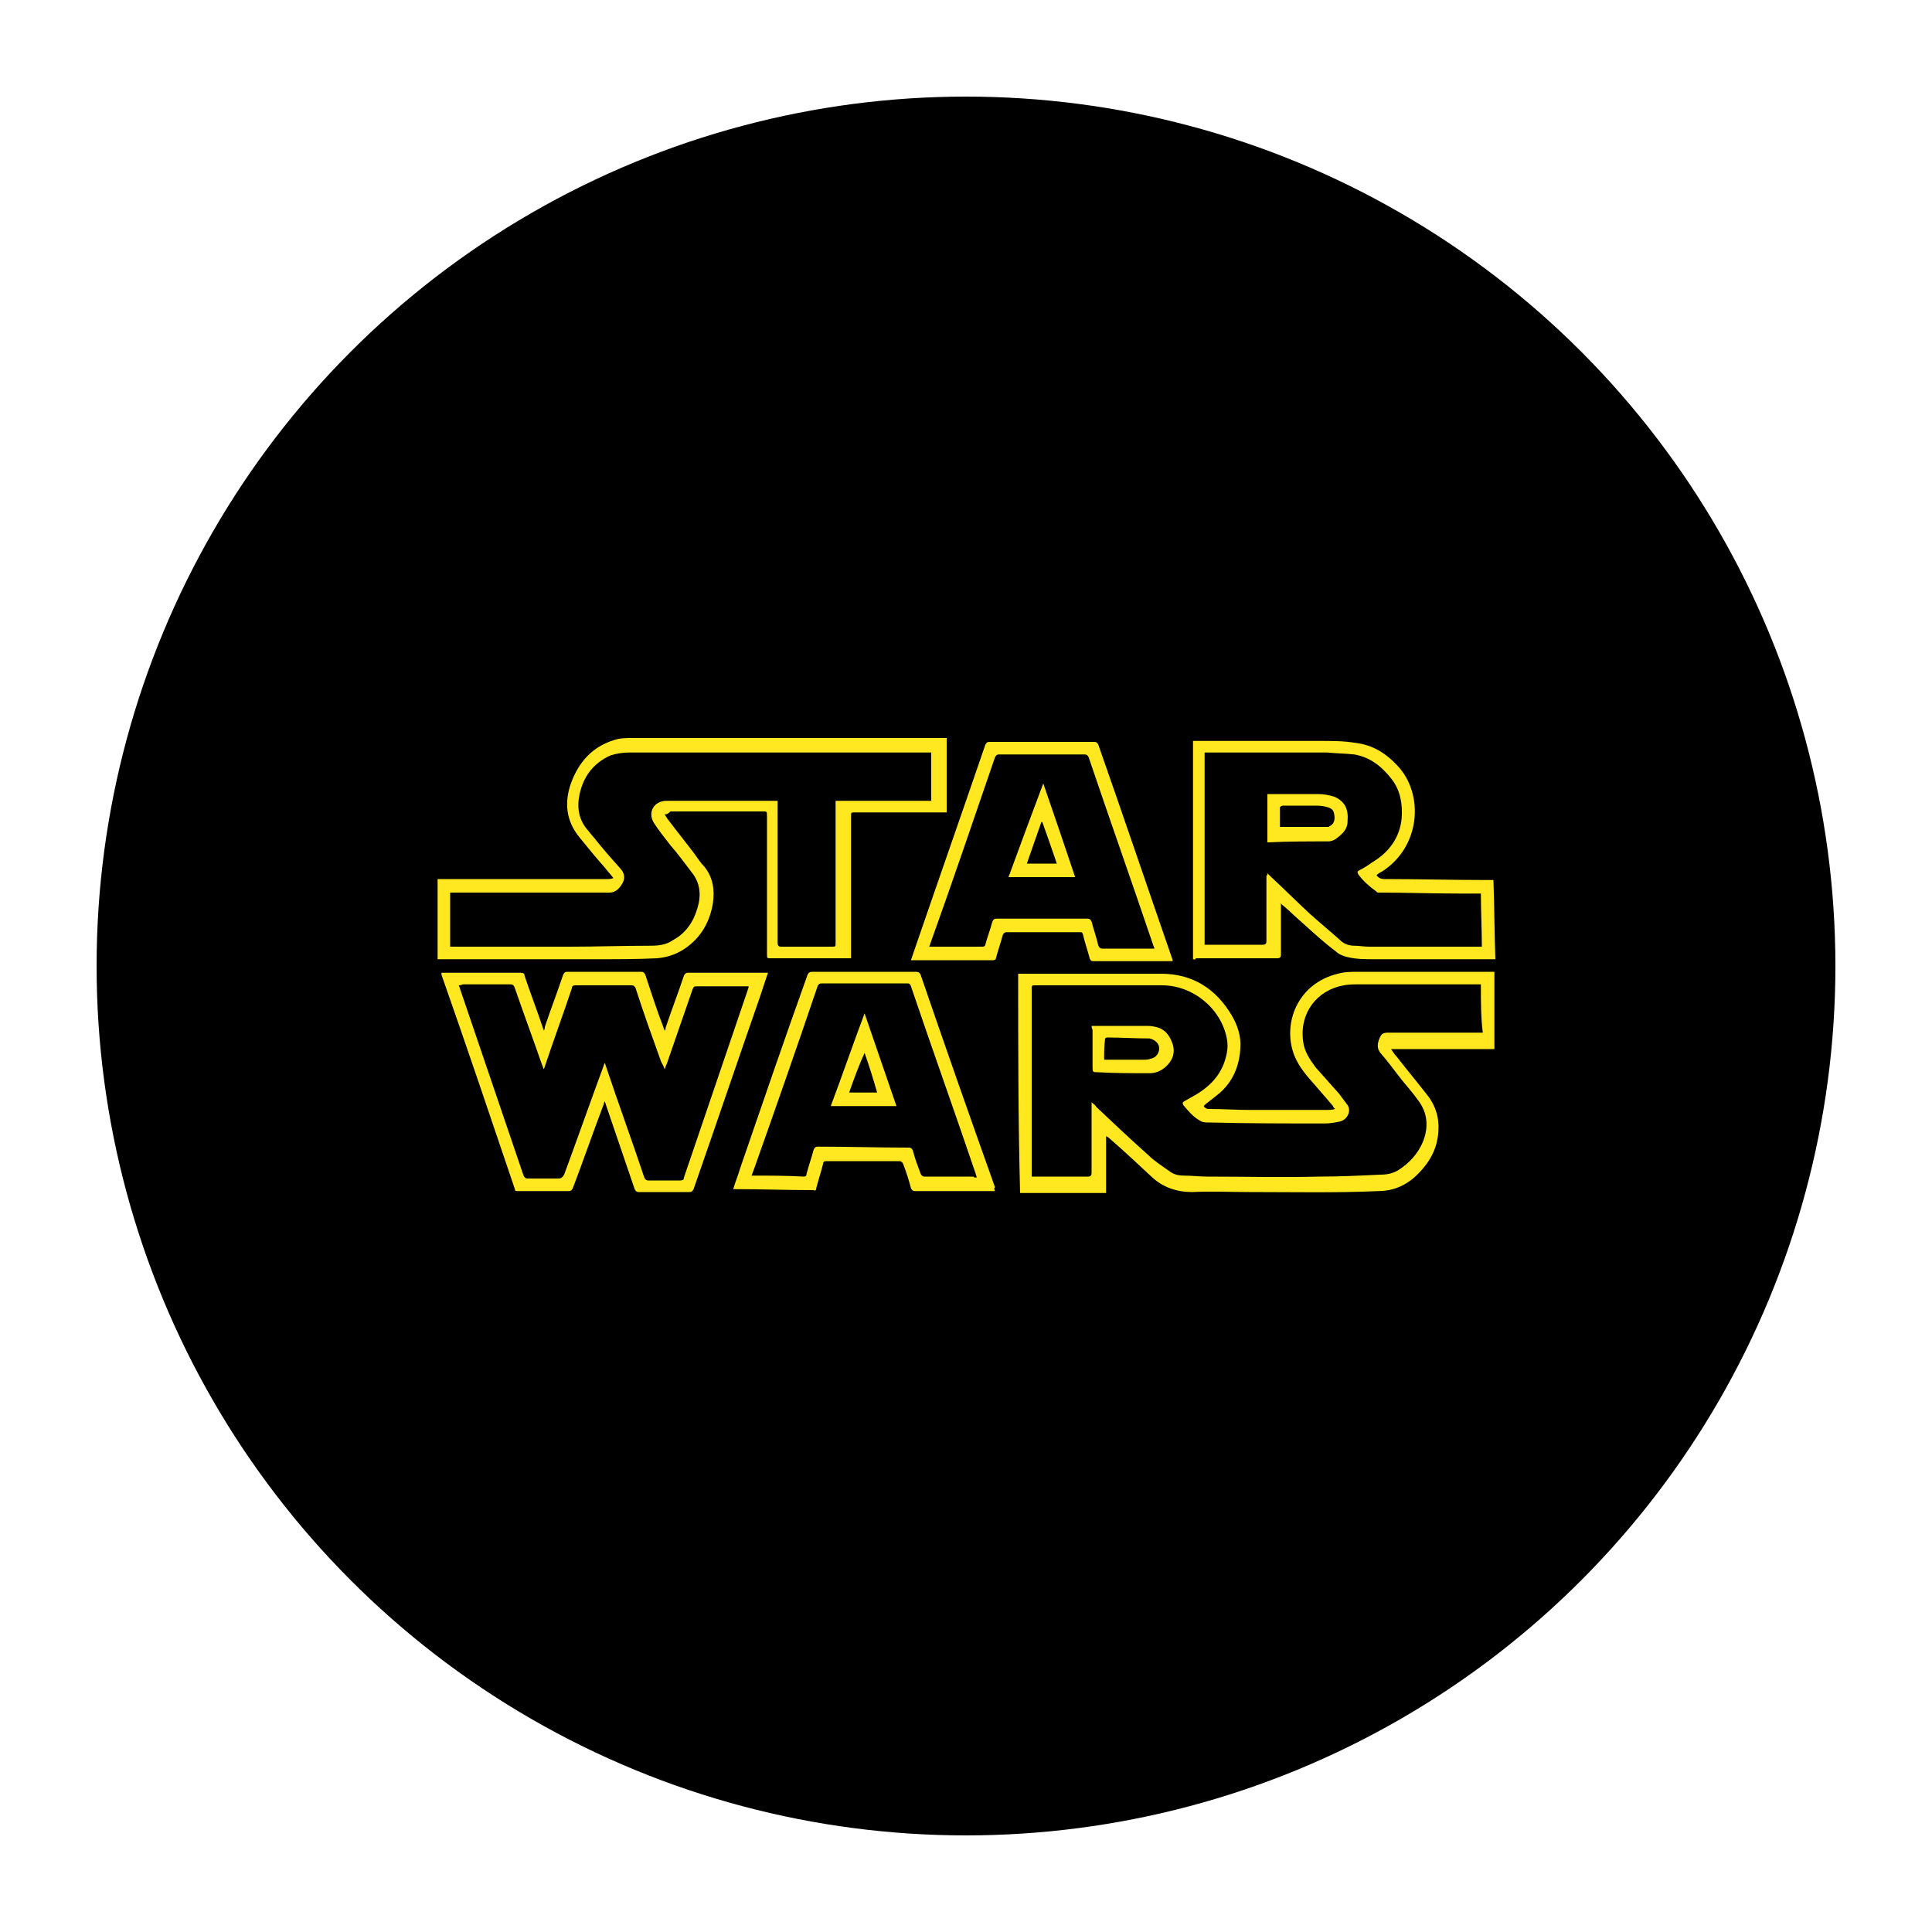 <?xml version="1.0" encoding="utf-8"?>
<!-- Generator: Adobe Illustrator 24.0.1, SVG Export Plug-In . SVG Version: 6.00 Build 0)  -->
<svg version="1.1" id="Layer_1" xmlns="http://www.w3.org/2000/svg" xmlns:xlink="http://www.w3.org/1999/xlink" x="0px" y="0px"
	 viewBox="0 0 200 200" style="enable-background:new 0 0 200 200;" xml:space="preserve">
<style type="text/css">
	.st0{fill:none;}
	.st1{enable-background:new    ;}
	.st2{fill:#FFE81F;}
</style>
<title>Star wars</title>
<circle cx="100" cy="100" r="90"/>
<rect class="st0" width="200" height="200"/>
<g class="st1">
	<path class="st2" d="M105.4,100.8c0.1,0,0.2,0,0.4,0c4.8,0,9.6,0,14.4,0c3.3,0,5.7,1.6,7.3,4.3c0.6,1,1,2.2,0.9,3.4
		c-0.1,1.9-0.8,3.5-2.2,4.7c-0.5,0.4-1,0.8-1.4,1.1c-0.1,0.1-0.1,0.1-0.2,0.2c0.2,0.3,0.4,0.3,0.7,0.3c1.3,0,2.7,0.1,4,0.1
		c2.7,0,5.4,0,8,0c0.3,0,0.6,0,0.9-0.1c-0.1-0.1-0.2-0.2-0.2-0.3c-0.6-0.7-1.3-1.5-1.9-2.2c-0.8-0.9-1.6-1.8-2.1-3
		c-1.3-3.3,0.3-7.5,4.5-8.5c0.7-0.2,1.4-0.2,2.1-0.2c4.6,0,9.2,0,13.8,0c0.1,0,0.2,0,0.3,0c0,2.7,0,5.3,0,8c-3.6,0-7.1,0-10.7,0
		c0.2,0.3,0.4,0.6,0.6,0.8c1,1.3,2.1,2.6,3.1,3.9c0.9,1.1,1.3,2.4,1.2,3.8c-0.1,1.9-1,3.4-2.4,4.7c-1.1,1-2.4,1.5-3.8,1.5
		c-4.5,0.2-9,0.1-13.4,0.1c-2,0-3.9-0.1-5.9,0c-1.6,0-3-0.5-4.1-1.5c-1.5-1.4-3-2.8-4.5-4.1c-0.1-0.1-0.2-0.1-0.3-0.2
		c0,2,0,3.9,0,5.9c-3,0-6,0-8.9,0C105.4,115.9,105.4,108.4,105.4,100.8z M153.3,101.9c-0.1,0-0.2,0-0.3,0c-4.1,0-8.2,0-12.3,0
		c-0.5,0-1.1,0-1.6,0.1c-2.8,0.5-4.6,2.9-4.2,5.8c0.1,1,0.7,1.9,1.3,2.7c0.8,0.9,1.6,1.8,2.4,2.7c0.3,0.4,0.6,0.8,0.9,1.2
		c0.4,0.6,0,1.5-0.8,1.7c-0.5,0.1-1,0.2-1.5,0.2c-4,0-8,0-12-0.1c-0.4,0-0.7,0-1-0.2c-0.7-0.4-1.2-1-1.7-1.6
		c-0.1-0.2-0.1-0.3,0.1-0.4c0.2-0.1,0.5-0.3,0.7-0.4c1.9-1,3.3-2.4,3.7-4.6c0.1-0.5,0.1-1,0-1.5c-0.6-3.1-3.5-5.5-6.7-5.5
		c-4.4,0-8.8,0-13.1,0c-0.4,0-0.4,0-0.4,0.4c0,6.4,0,12.8,0,19.1c0,0.1,0,0.2,0,0.3c0.1,0,0.2,0,0.2,0c1.9,0,3.8,0,5.6,0
		c0.3,0,0.4-0.1,0.4-0.4c0-2.3,0-4.6,0-6.9c0-0.1,0-0.2,0-0.4c0.2,0.2,0.4,0.3,0.5,0.5c1.8,1.7,3.6,3.4,5.4,5
		c0.6,0.6,1.4,1.1,2.1,1.6c0.5,0.4,1,0.5,1.6,0.5c0.8,0,1.6,0.1,2.4,0.1c3.9,0,7.7,0.1,11.6,0c2.1,0,4.2-0.1,6.3-0.2
		c0.6,0,1.3-0.1,1.9-0.5c1.1-0.7,2-1.7,2.5-2.9c0.6-1.5,0.5-3-0.5-4.3c-0.5-0.7-1.1-1.4-1.6-2c-0.8-1-1.5-2-2.3-2.9
		c-0.4-0.5-0.3-1-0.1-1.5c0.2-0.5,0.4-0.6,0.9-0.6c3.1,0,6.3,0,9.4,0c0.1,0,0.3,0,0.4,0C153.3,105.4,153.3,103.7,153.3,101.9z"/>
	<path class="st2" d="M68.8,84.3c0.2,0.3,0.3,0.5,0.4,0.6c0.9,1.2,1.8,2.3,2.7,3.5c0.3,0.4,0.6,0.9,1,1.3c0.9,1.1,1.1,2.4,0.9,3.8
		c-0.3,1.8-1.1,3.3-2.5,4.4c-1,0.8-2.1,1.2-3.3,1.3c-2,0.1-4,0.1-6,0.1c-5.4,0-10.9,0-16.3,0c-0.1,0-0.3,0-0.4,0c0-2.8,0-5.5,0-8.3
		c0.1,0,0.3,0,0.4,0c5.7,0,11.4,0,17.2,0c0.2,0,0.3,0,0.6-0.1c-0.3-0.4-0.6-0.7-0.9-1.1c-0.9-1-1.7-2-2.6-3.1
		c-1.4-1.7-1.6-3.6-0.9-5.6c0.8-2.2,2.2-3.8,4.5-4.5c0.6-0.2,1.2-0.2,1.8-0.2c4.1,0,8.3,0,12.4,0c6.6,0,13.2,0,19.8,0
		c0.1,0,0.3,0,0.4,0c0,2.5,0,5.1,0,7.7c-0.1,0-0.2,0-0.4,0c-3,0-6.1,0-9.1,0c-0.4,0-0.4,0-0.4,0.4c0,4.8,0,9.5,0,14.3
		c0,0.1,0,0.3,0,0.4c-0.1,0-0.3,0-0.4,0c-2.6,0-5.2,0-7.9,0c-0.4,0-0.4,0-0.4-0.4c0-4.8,0-9.5,0-14.3c0-0.5,0-0.5-0.4-0.5
		c-3.2,0-6.4,0-9.6,0C69.1,84.3,69,84.3,68.8,84.3z M46.6,92.4c0,1.9,0,3.7,0,5.6c0.2,0,0.3,0,0.4,0c4,0,8,0,11.9,0
		c2.8,0,5.7-0.1,8.5-0.1c0.8,0,1.6-0.1,2.3-0.6c1.3-0.7,2.1-1.9,2.5-3.3c0.4-1.3,0.3-2.6-0.6-3.7c-0.7-0.9-1.4-1.9-2.2-2.8
		c-0.6-0.8-1.2-1.5-1.7-2.3c-0.7-1.1,0-2.3,1.3-2.3c3.7,0,7.5,0,11.2,0c0.1,0,0.2,0,0.3,0c0,0.2,0,0.3,0,0.4c0,4.8,0,9.6,0,14.3
		c0,0.3,0.1,0.4,0.4,0.4c1.7,0,3.5,0,5.2,0c0.4,0,0.4,0,0.4-0.4c0-4.8,0-9.5,0-14.3c0-0.1,0-0.2,0-0.4c3.3,0,6.6,0,9.9,0
		c0-1.7,0-3.3,0-5c-0.1,0-0.3,0-0.4,0c-1.6,0-3.2,0-4.8,0c-8.7,0-17.4,0-26.1,0c-0.6,0-1.3,0.1-1.9,0.3c-1.8,0.8-2.8,2.2-3.2,4
		c-0.3,1.4-0.1,2.7,0.9,3.8c0.3,0.4,0.6,0.7,0.9,1.1c0.8,1,1.7,2,2.5,2.9c0.4,0.5,0.4,1,0.1,1.5c-0.3,0.5-0.7,0.9-1.3,0.9
		c-5.4,0-10.8,0-16.1,0C46.8,92.4,46.7,92.4,46.6,92.4z"/>
	<path class="st2" d="M79.5,100.7c-0.3,0.9-0.6,1.8-0.9,2.7c-2.3,6.6-4.5,13.1-6.8,19.7c-0.1,0.2-0.2,0.3-0.4,0.3
		c-1.8,0-3.5,0-5.3,0c-0.2,0-0.3-0.1-0.4-0.3c-1-2.9-2-5.9-3-8.8c0-0.1-0.1-0.2-0.1-0.3c-0.1,0.2-0.1,0.3-0.1,0.3
		c-1.1,2.9-2.1,5.8-3.2,8.7c-0.1,0.2-0.2,0.3-0.4,0.3c-1.8,0-3.5,0-5.3,0c-0.2,0-0.3,0-0.3-0.2c-2.5-7.4-5-14.8-7.6-22.2
		c0,0,0-0.1,0-0.2c0.1,0,0.2,0,0.3,0c2.6,0,5.2,0,7.9,0c0.3,0,0.4,0.1,0.4,0.3c0.6,1.8,1.3,3.6,1.9,5.4c0,0.1,0.1,0.2,0.1,0.3
		c0.1-0.2,0.1-0.3,0.1-0.4c0.6-1.8,1.3-3.6,1.9-5.4c0.1-0.2,0.2-0.3,0.4-0.3c2.6,0,5.1,0,7.7,0c0.2,0,0.3,0.1,0.4,0.3
		c0.6,1.8,1.2,3.7,1.9,5.5c0,0.1,0.1,0.2,0.1,0.3c0.1-0.1,0.1-0.2,0.1-0.3c0.6-1.8,1.3-3.6,1.9-5.4c0.1-0.2,0.2-0.3,0.4-0.3
		c2.6,0,5.3,0,7.9,0C79.2,100.7,79.3,100.7,79.5,100.7z M47.5,102c0,0.1,0.1,0.2,0.1,0.3c2.2,6.5,4.4,12.9,6.6,19.4
		c0.1,0.2,0.2,0.3,0.4,0.3c1.1,0,2.2,0,3.2,0c0.3,0,0.4-0.1,0.6-0.4c1.4-3.8,2.7-7.5,4.1-11.3c0-0.1,0.1-0.2,0.1-0.3
		c0,0.1,0.1,0.2,0.1,0.3c1.3,3.9,2.7,7.7,4,11.6c0.1,0.2,0.2,0.3,0.4,0.3c1.1,0,2.2,0,3.3,0c0.3,0,0.4-0.1,0.4-0.3
		c2.2-6.5,4.4-12.9,6.6-19.4c0-0.1,0.1-0.2,0.1-0.4c-0.1,0-0.2,0-0.3,0c-1.7,0-3.4,0-5.1,0c-0.3,0-0.3,0.1-0.4,0.3
		c-0.9,2.6-1.8,5.2-2.7,7.8c-0.1,0.1-0.1,0.3-0.2,0.5c-0.1-0.4-0.3-0.6-0.4-0.9c-0.9-2.5-1.8-5-2.6-7.5c-0.1-0.2-0.2-0.3-0.4-0.3
		c-1.9,0-3.8,0-5.8,0c-0.3,0-0.4,0.1-0.4,0.3c-0.9,2.7-1.9,5.4-2.8,8.1c0,0.1-0.1,0.2-0.1,0.3c-0.1-0.2-0.1-0.3-0.2-0.5
		c-0.9-2.6-1.9-5.3-2.8-7.9c-0.1-0.3-0.2-0.4-0.5-0.4c-1.6,0-3.3,0-4.9,0C47.7,102,47.6,102,47.5,102z"/>
	<path class="st2" d="M123.5,99.3c0-7.5,0-15.1,0-22.6c0.1,0,0.2,0,0.3,0c4.3,0,8.6,0,12.9,0c1.2,0,2.4,0,3.6,0.2
		c1.8,0.2,3.2,1.1,4.4,2.4c2.7,2.9,2.4,8.3-1.6,10.9c-0.2,0.1-0.4,0.2-0.6,0.4c0.2,0.3,0.5,0.4,0.8,0.4c3.5,0,7,0.1,10.6,0.1
		c0.2,0,0.4,0,0.7,0c0.1,2.8,0.1,5.5,0.2,8.2c-0.1,0-0.2,0-0.3,0c-4.1,0-8.2,0-12.3,0c-0.9,0-1.7,0-2.6-0.2c-0.5-0.1-1-0.3-1.3-0.6
		c-1.2-0.9-2.3-1.9-3.4-2.9c-0.7-0.6-1.3-1.2-2-1.8c-0.1-0.1-0.2-0.1-0.3-0.3c0,0.2,0,0.3,0,0.4c0,1.6,0,3.3,0,4.9
		c0,0.3-0.1,0.4-0.4,0.4c-2.8,0-5.6,0-8.4,0C123.7,99.4,123.6,99.3,123.5,99.3z M131.2,90.4c0.1,0.1,0.2,0.2,0.3,0.3
		c1.4,1.3,2.7,2.6,4.1,3.9c1,0.9,2.1,1.8,3.1,2.7c0.4,0.4,0.9,0.6,1.5,0.6c0.5,0,1,0.1,1.5,0.1c3.8,0,7.5,0,11.3,0
		c0.1,0,0.2,0,0.4,0c0-1.8-0.1-3.7-0.1-5.5c-0.8,0-1.5,0-2.2,0c-2.8,0-5.5-0.1-8.3-0.1c-0.1,0-0.3,0-0.3-0.1
		c-0.7-0.5-1.4-1.1-1.9-1.8c-0.1-0.2-0.1-0.3,0.1-0.4c0.4-0.2,0.9-0.5,1.3-0.8c1.7-1,2.9-2.5,3.1-4.6c0.1-1.4-0.1-2.8-1-4
		c-1-1.3-2.2-2.3-3.9-2.6c-0.9-0.1-1.8-0.1-2.8-0.2c-4.1,0-8.2,0-12.4,0c-0.1,0-0.2,0-0.3,0c0,6.6,0,13.3,0,19.9c0.1,0,0.2,0,0.3,0
		c1.9,0,3.8,0,5.7,0c0.3,0,0.4-0.1,0.4-0.4c0-2.3,0-4.5,0-6.8C131.2,90.7,131.2,90.6,131.2,90.4z"/>
	<path class="st2" d="M103,123.3c-1,0-2,0-3,0c-1.8,0-3.5,0-5.3,0c-0.2,0-0.3-0.1-0.4-0.3c-0.2-0.8-0.5-1.7-0.8-2.5
		c-0.1-0.2-0.2-0.3-0.4-0.3c-2.3,0-4.6,0-6.9,0c-0.2,0-0.4,0-0.7,0c-0.2,0-0.3,0.1-0.3,0.3c-0.2,0.8-0.5,1.7-0.7,2.5
		c0,0.2-0.1,0.3-0.3,0.2c-2.7,0-5.4-0.1-8.2-0.1c0,0-0.1,0-0.1,0c0.2-0.7,0.5-1.4,0.7-2.1c2.3-6.7,4.6-13.4,7-20.1
		c0.1-0.2,0.2-0.3,0.5-0.3c3.6,0,7.1,0,10.7,0c0.3,0,0.4,0.1,0.5,0.3c2.5,7.3,5.1,14.7,7.7,22C102.9,123,102.9,123.1,103,123.3z
		 M101.1,121.9c0-0.2-0.1-0.3-0.1-0.4c-2.2-6.5-4.5-12.9-6.7-19.4c-0.1-0.3-0.2-0.3-0.5-0.3c-2.9,0-5.8,0-8.7,0
		c-0.3,0-0.4,0.1-0.5,0.4c-2.1,6.2-4.3,12.5-6.5,18.7c-0.1,0.3-0.2,0.5-0.3,0.8c0.1,0,0.2,0,0.2,0c1.7,0,3.4,0,5.2,0.1
		c0.2,0,0.3-0.1,0.3-0.3c0.2-0.8,0.5-1.6,0.7-2.4c0.1-0.3,0.2-0.4,0.5-0.4c3.1,0,6.3,0.1,9.4,0.1c0.2,0,0.3,0.1,0.4,0.3
		c0.2,0.8,0.5,1.6,0.8,2.4c0.1,0.2,0.2,0.3,0.4,0.3c1.7,0,3.4,0,5.1,0C100.8,121.9,100.9,121.9,101.1,121.9z"/>
	<path class="st2" d="M121.4,99.5c-0.9,0-1.8,0-2.7,0c-1.8,0-3.7,0-5.5,0c-0.3,0-0.3-0.1-0.4-0.3c-0.2-0.8-0.5-1.6-0.7-2.5
		c-0.1-0.2-0.1-0.2-0.3-0.2c-2.5,0-5,0-7.6,0c-0.2,0-0.3,0.1-0.4,0.3c-0.2,0.8-0.5,1.6-0.7,2.4c0,0.1-0.1,0.2-0.3,0.2
		c-2.8,0-5.5,0-8.3,0c0,0-0.1,0-0.2,0c0-0.1,0.1-0.2,0.1-0.3c2.5-7.3,5.1-14.7,7.6-22c0.1-0.2,0.2-0.3,0.4-0.3c3.6,0,7.3,0,10.9,0
		c0.2,0,0.3,0.1,0.4,0.3c2.6,7.4,5.1,14.8,7.7,22.3C121.3,99.3,121.4,99.4,121.4,99.5z M119.5,98.2c0-0.2-0.1-0.2-0.1-0.3
		c-2.2-6.5-4.5-13-6.7-19.5c-0.1-0.2-0.2-0.3-0.4-0.3c-3,0-6,0-8.9,0c-0.2,0-0.3,0.1-0.4,0.3c-2.2,6.4-4.4,12.9-6.7,19.3
		c0,0.1-0.1,0.2-0.1,0.3c0.1,0,0.2,0,0.2,0c1.8,0,3.5,0,5.3,0c0.2,0,0.3-0.1,0.3-0.2c0.2-0.8,0.5-1.5,0.7-2.3
		c0.1-0.3,0.2-0.4,0.5-0.4c1.2,0,2.3,0,3.5,0c2,0,3.9,0,5.9,0c0.2,0,0.3,0.1,0.4,0.3c0.2,0.8,0.5,1.6,0.7,2.5
		c0.1,0.2,0.2,0.3,0.4,0.3c1.2,0,2.5,0,3.7,0C118.3,98.2,118.9,98.2,119.5,98.2z"/>
	<path class="st2" d="M113,106.2c0.4,0,0.7,0,1.1,0c1.5,0,2.9,0,4.4,0c0.4,0,0.7,0,1.1,0.1c1,0.2,1.5,0.9,1.8,1.8
		c0.3,1-0.1,1.8-0.8,2.4c-0.5,0.4-1,0.6-1.6,0.6c-1.8,0-3.5,0-5.3-0.1c-0.6,0-0.6,0-0.6-0.6c0-1.3,0-2.6,0-3.8
		C113,106.4,113,106.3,113,106.2z M114.3,109.7c0.1,0,0.1,0,0.2,0c1.3,0,2.6,0,3.9,0c0.2,0,0.5,0,0.7-0.1c0.6-0.1,0.9-0.6,0.9-1.1
		c0-0.5-0.5-0.9-1-1c-1.5,0-3-0.1-4.4-0.1c-0.1,0-0.2,0.1-0.2,0.1C114.3,108.3,114.3,109,114.3,109.7z"/>
	<path class="st2" d="M131.2,82.2c0.1,0,0.2,0,0.3,0c1.6,0,3.2,0,4.9,0c0.6,0,1.2,0.1,1.8,0.3c1,0.5,1.4,1.2,1.3,2.5
		c0,0.9-0.6,1.4-1.3,1.9c-0.2,0.1-0.4,0.2-0.7,0.2c-2.1,0-4.2,0-6.2,0.1c0,0-0.1,0-0.1,0C131.2,85.4,131.2,83.8,131.2,82.2z
		 M132.5,85.6c1.7,0,3.3,0,5,0c0.1,0,0.1-0.1,0.2-0.1c0.5-0.3,0.5-0.8,0.4-1.3c-0.1-0.5-0.5-0.6-0.9-0.7c-0.4-0.1-0.8-0.1-1.2-0.1
		c-1.1,0-2.1,0-3.2,0c-0.1,0-0.3,0.1-0.3,0.2C132.5,84.3,132.5,85,132.5,85.6z"/>
	<path class="st2" d="M92.8,114.5c-2.3,0-4.5,0-6.8,0c1.2-3.2,2.3-6.4,3.5-9.6C90.6,108.1,91.7,111.3,92.8,114.5z M89.5,109
		C89.5,109,89.5,109,89.5,109c-0.6,1.3-1.1,2.7-1.6,4.1c1,0,2,0,2.9,0C90.4,111.7,90,110.4,89.5,109z"/>
	<path class="st2" d="M108,81.1c1.1,3.2,2.2,6.4,3.3,9.7c-2.3,0-4.5,0-6.9,0C105.6,87.5,106.8,84.3,108,81.1
		C107.9,81.1,108,81.1,108,81.1z M109.4,89.4c-0.5-1.5-1-2.9-1.5-4.3c0,0-0.1,0-0.1,0c-0.5,1.4-1,2.9-1.5,4.3
		C107.4,89.4,108.4,89.4,109.4,89.4z"/>
</g>
</svg>
